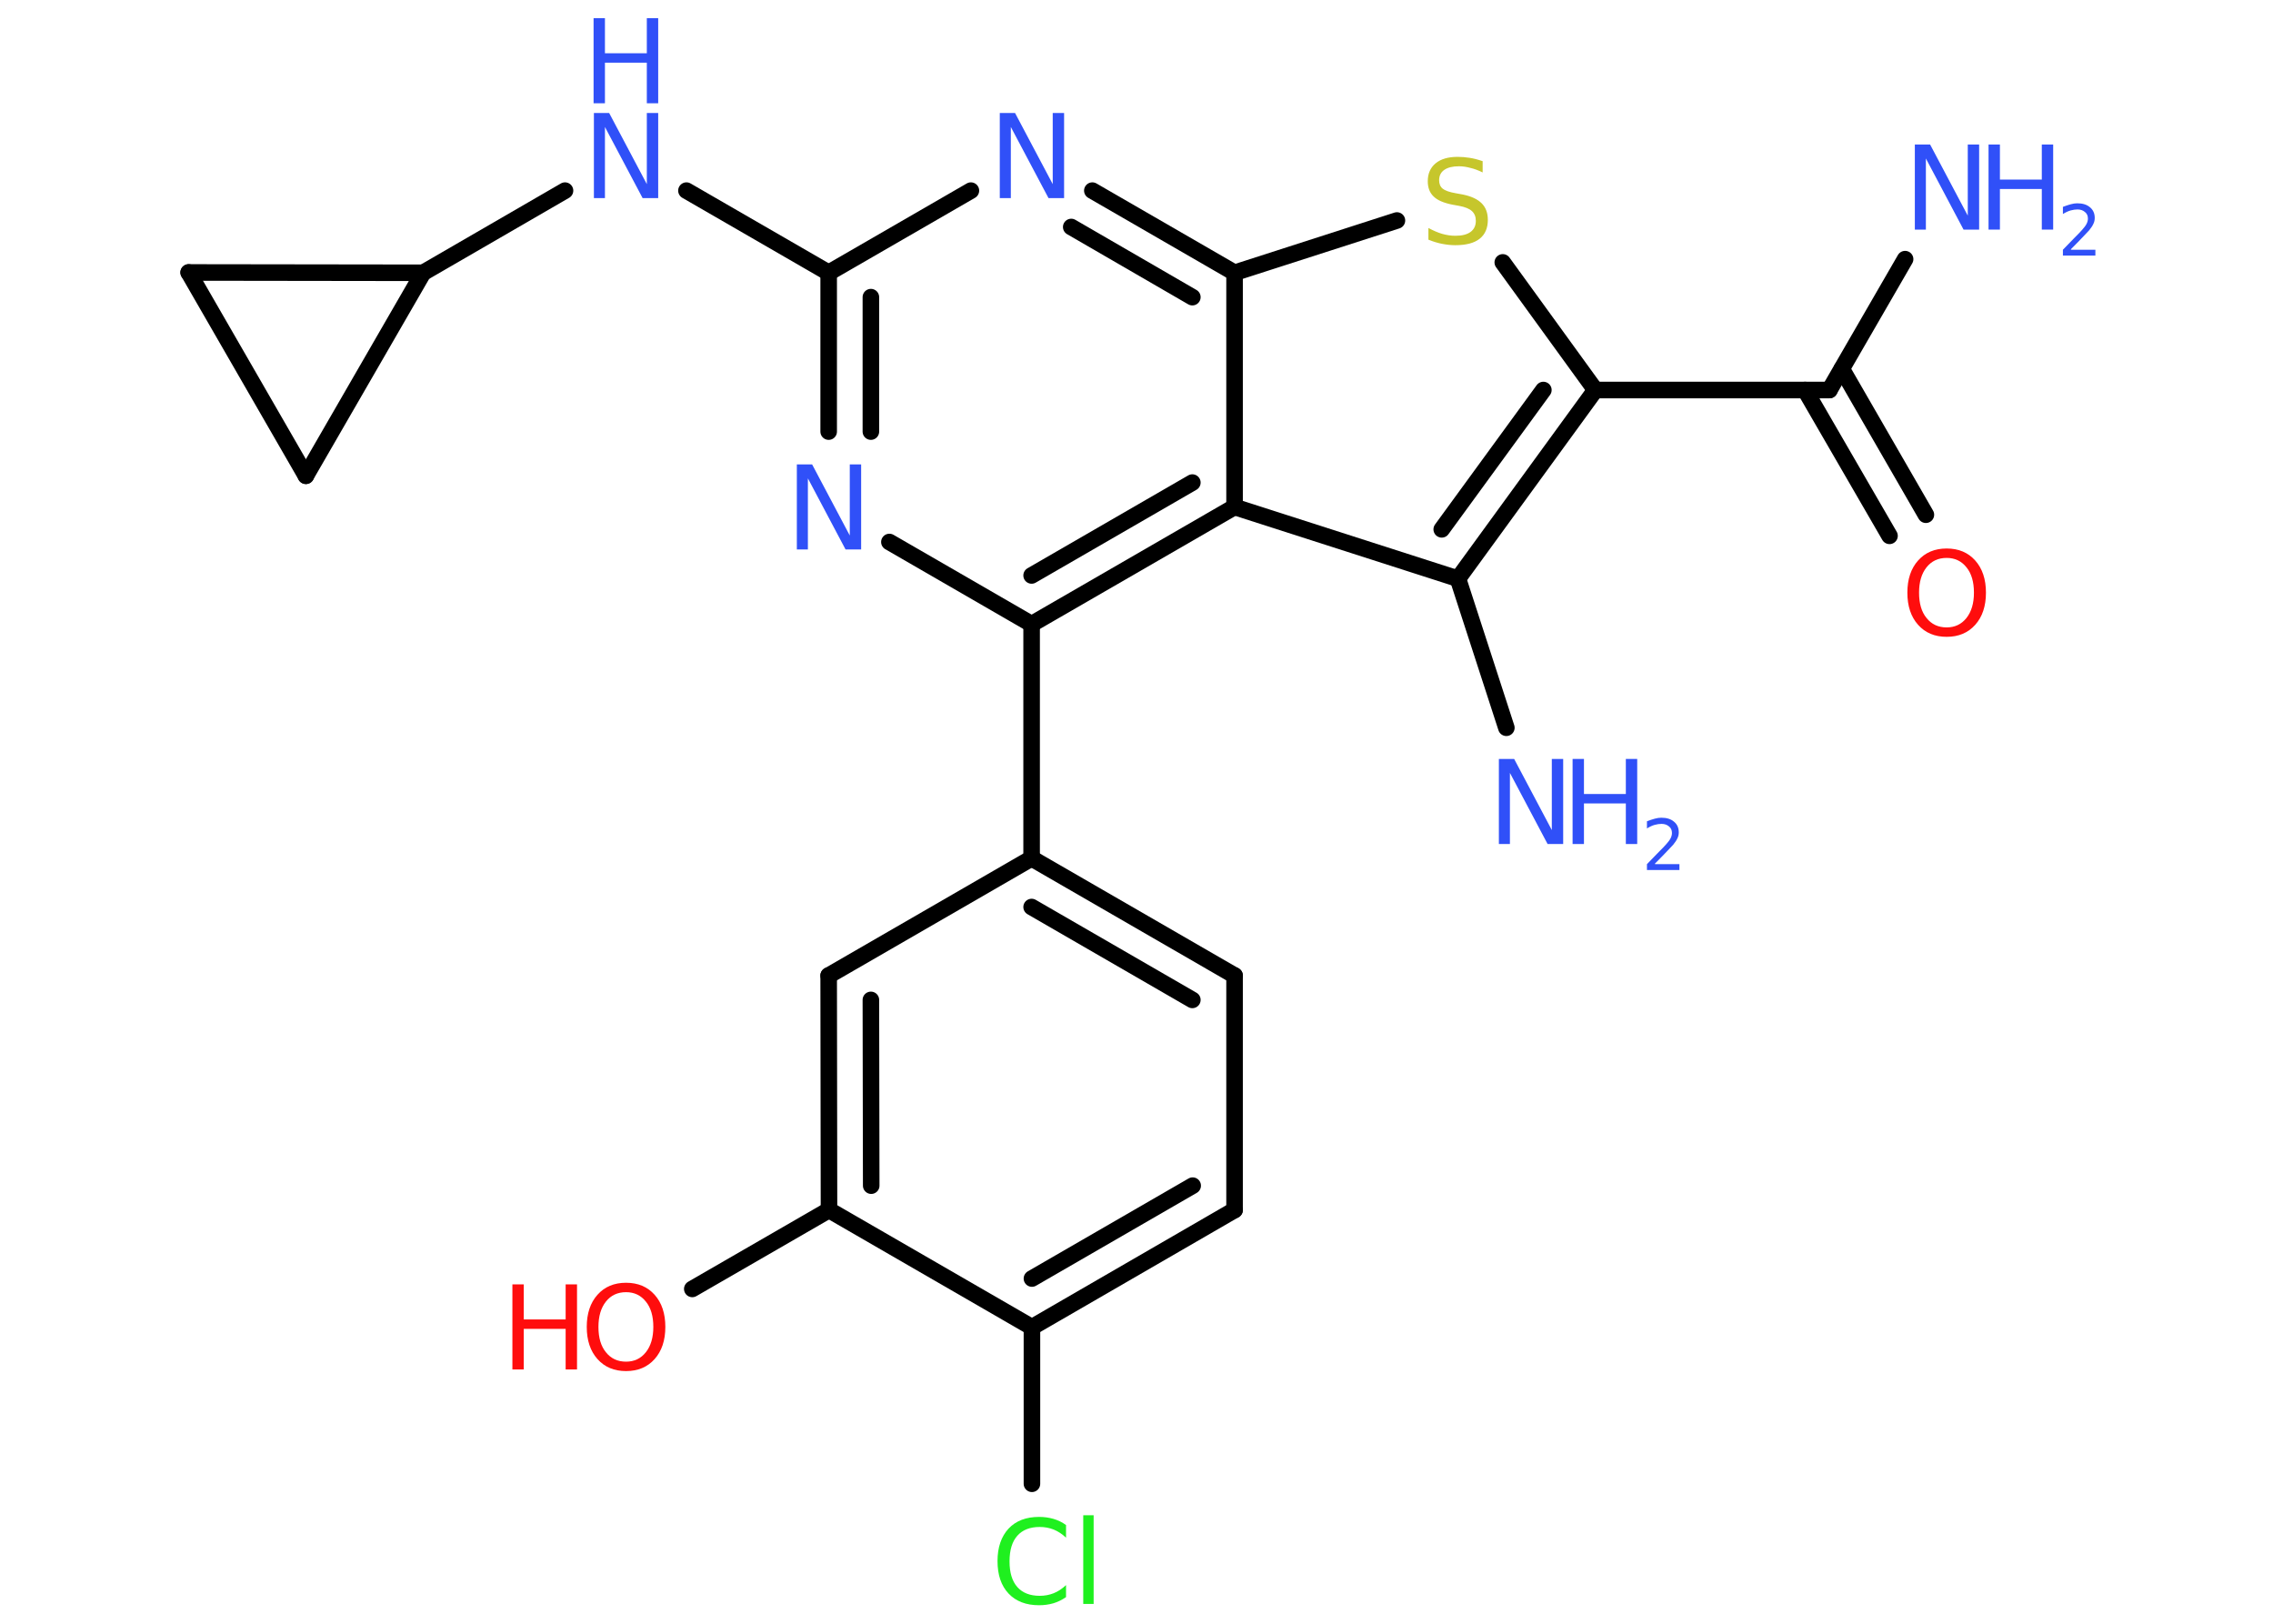 <?xml version='1.0' encoding='UTF-8'?>
<!DOCTYPE svg PUBLIC "-//W3C//DTD SVG 1.1//EN" "http://www.w3.org/Graphics/SVG/1.1/DTD/svg11.dtd">
<svg version='1.2' xmlns='http://www.w3.org/2000/svg' xmlns:xlink='http://www.w3.org/1999/xlink' width='70.0mm' height='50.0mm' viewBox='0 0 70.0 50.0'>
  <desc>Generated by the Chemistry Development Kit (http://github.com/cdk)</desc>
  <g stroke-linecap='round' stroke-linejoin='round' stroke='#000000' stroke-width='.51' fill='#3050F8'>
    <rect x='.0' y='.0' width='70.0' height='50.0' fill='#FFFFFF' stroke='none'/>
    <g id='mol1' class='mol'>
      <line id='mol1bnd1' class='bond' x1='58.67' y1='7.98' x2='56.34' y2='12.01'/>
      <g id='mol1bnd2' class='bond'>
        <line x1='56.72' y1='11.36' x2='59.31' y2='15.85'/>
        <line x1='55.59' y1='12.01' x2='58.19' y2='16.5'/>
      </g>
      <line id='mol1bnd3' class='bond' x1='56.34' y1='12.01' x2='49.13' y2='12.01'/>
      <line id='mol1bnd4' class='bond' x1='49.13' y1='12.01' x2='46.28' y2='8.08'/>
      <line id='mol1bnd5' class='bond' x1='43.02' y1='6.79' x2='38.02' y2='8.4'/>
      <g id='mol1bnd6' class='bond'>
        <line x1='38.02' y1='8.4' x2='33.64' y2='5.87'/>
        <line x1='36.72' y1='9.15' x2='32.99' y2='6.99'/>
      </g>
      <line id='mol1bnd7' class='bond' x1='29.9' y1='5.87' x2='25.52' y2='8.4'/>
      <line id='mol1bnd8' class='bond' x1='25.52' y1='8.4' x2='21.14' y2='5.87'/>
      <line id='mol1bnd9' class='bond' x1='17.4' y1='5.87' x2='13.03' y2='8.4'/>
      <line id='mol1bnd10' class='bond' x1='13.03' y1='8.4' x2='9.42' y2='14.65'/>
      <line id='mol1bnd11' class='bond' x1='9.42' y1='14.65' x2='5.81' y2='8.39'/>
      <line id='mol1bnd12' class='bond' x1='13.03' y1='8.4' x2='5.81' y2='8.39'/>
      <g id='mol1bnd13' class='bond'>
        <line x1='25.52' y1='8.4' x2='25.52' y2='13.29'/>
        <line x1='26.82' y1='9.15' x2='26.82' y2='13.29'/>
      </g>
      <line id='mol1bnd14' class='bond' x1='27.39' y1='16.69' x2='31.77' y2='19.22'/>
      <line id='mol1bnd15' class='bond' x1='31.77' y1='19.22' x2='31.77' y2='26.43'/>
      <g id='mol1bnd16' class='bond'>
        <line x1='38.02' y1='30.04' x2='31.77' y2='26.43'/>
        <line x1='36.72' y1='30.79' x2='31.77' y2='27.93'/>
      </g>
      <line id='mol1bnd17' class='bond' x1='38.02' y1='30.04' x2='38.02' y2='37.26'/>
      <g id='mol1bnd18' class='bond'>
        <line x1='31.78' y1='40.87' x2='38.02' y2='37.26'/>
        <line x1='31.78' y1='39.37' x2='36.73' y2='36.51'/>
      </g>
      <line id='mol1bnd19' class='bond' x1='31.78' y1='40.87' x2='31.78' y2='45.69'/>
      <line id='mol1bnd20' class='bond' x1='31.78' y1='40.87' x2='25.53' y2='37.26'/>
      <line id='mol1bnd21' class='bond' x1='25.53' y1='37.26' x2='21.32' y2='39.69'/>
      <g id='mol1bnd22' class='bond'>
        <line x1='25.52' y1='30.04' x2='25.53' y2='37.26'/>
        <line x1='26.82' y1='30.79' x2='26.83' y2='36.51'/>
      </g>
      <line id='mol1bnd23' class='bond' x1='31.77' y1='26.43' x2='25.52' y2='30.04'/>
      <g id='mol1bnd24' class='bond'>
        <line x1='31.77' y1='19.22' x2='38.02' y2='15.61'/>
        <line x1='31.77' y1='17.72' x2='36.72' y2='14.86'/>
      </g>
      <line id='mol1bnd25' class='bond' x1='38.02' y1='8.4' x2='38.02' y2='15.61'/>
      <line id='mol1bnd26' class='bond' x1='38.02' y1='15.61' x2='44.9' y2='17.82'/>
      <g id='mol1bnd27' class='bond'>
        <line x1='44.9' y1='17.82' x2='49.13' y2='12.01'/>
        <line x1='44.4' y1='16.3' x2='47.53' y2='12.01'/>
      </g>
      <line id='mol1bnd28' class='bond' x1='44.9' y1='17.82' x2='46.39' y2='22.41'/>
      <g id='mol1atm1' class='atom'>
        <path d='M58.96 4.45h.48l1.16 2.19v-2.19h.35v2.62h-.48l-1.16 -2.19v2.19h-.34v-2.62z' stroke='none'/>
        <path d='M61.24 4.45h.35v1.08h1.29v-1.08h.35v2.62h-.35v-1.25h-1.29v1.25h-.35v-2.62z' stroke='none'/>
        <path d='M63.79 7.69h.74v.18h-1.0v-.18q.12 -.12 .33 -.34q.21 -.21 .26 -.27q.1 -.11 .14 -.19q.04 -.08 .04 -.16q.0 -.13 -.09 -.2q-.09 -.08 -.23 -.08q-.1 .0 -.21 .03q-.11 .03 -.24 .11v-.22q.13 -.05 .24 -.08q.11 -.03 .2 -.03q.25 .0 .39 .12q.15 .12 .15 .33q.0 .1 -.04 .18q-.04 .09 -.13 .2q-.03 .03 -.17 .18q-.14 .15 -.4 .41z' stroke='none'/>
      </g>
      <path id='mol1atm3' class='atom' d='M59.95 17.18q-.39 .0 -.62 .29q-.23 .29 -.23 .78q.0 .5 .23 .78q.23 .29 .62 .29q.38 .0 .61 -.29q.23 -.29 .23 -.78q.0 -.5 -.23 -.78q-.23 -.29 -.61 -.29zM59.95 16.89q.55 .0 .88 .37q.33 .37 .33 .99q.0 .62 -.33 .99q-.33 .37 -.88 .37q-.55 .0 -.88 -.37q-.33 -.37 -.33 -.99q.0 -.62 .33 -.99q.33 -.37 .88 -.37z' stroke='none' fill='#FF0D0D'/>
      <path id='mol1atm5' class='atom' d='M45.66 4.96v.35q-.2 -.1 -.38 -.14q-.18 -.05 -.35 -.05q-.29 .0 -.45 .11q-.16 .11 -.16 .32q.0 .17 .11 .26q.11 .09 .4 .14l.22 .04q.39 .08 .58 .27q.19 .19 .19 .51q.0 .38 -.25 .58q-.25 .2 -.75 .2q-.19 .0 -.4 -.04q-.21 -.04 -.43 -.13v-.36q.22 .12 .42 .18q.21 .06 .41 .06q.31 .0 .47 -.12q.16 -.12 .16 -.34q.0 -.19 -.12 -.3q-.12 -.11 -.39 -.16l-.22 -.04q-.4 -.08 -.57 -.25q-.18 -.17 -.18 -.47q.0 -.35 .24 -.55q.24 -.2 .68 -.2q.18 .0 .37 .03q.19 .03 .39 .1z' stroke='none' fill='#C6C62C'/>
      <path id='mol1atm7' class='atom' d='M30.78 3.48h.48l1.16 2.19v-2.19h.35v2.62h-.48l-1.16 -2.19v2.19h-.34v-2.62z' stroke='none'/>
      <g id='mol1atm9' class='atom'>
        <path d='M18.28 3.48h.48l1.16 2.19v-2.19h.35v2.62h-.48l-1.16 -2.19v2.19h-.34v-2.62z' stroke='none'/>
        <path d='M18.28 .56h.35v1.08h1.29v-1.08h.35v2.62h-.35v-1.25h-1.29v1.25h-.35v-2.62z' stroke='none'/>
      </g>
      <path id='mol1atm13' class='atom' d='M24.53 14.3h.48l1.16 2.19v-2.19h.35v2.62h-.48l-1.16 -2.19v2.19h-.34v-2.62z' stroke='none'/>
      <path id='mol1atm19' class='atom' d='M32.83 46.97v.38q-.18 -.17 -.38 -.25q-.2 -.08 -.43 -.08q-.45 .0 -.69 .27q-.24 .27 -.24 .79q.0 .52 .24 .79q.24 .27 .69 .27q.23 .0 .43 -.08q.2 -.08 .38 -.25v.37q-.19 .13 -.39 .19q-.21 .06 -.44 .06q-.6 .0 -.94 -.36q-.34 -.36 -.34 -1.0q.0 -.63 .34 -1.0q.34 -.36 .94 -.36q.23 .0 .44 .06q.21 .06 .39 .19zM33.36 46.66h.32v2.73h-.32v-2.73z' stroke='none' fill='#1FF01F'/>
      <g id='mol1atm21' class='atom'>
        <path d='M19.28 39.79q-.39 .0 -.62 .29q-.23 .29 -.23 .78q.0 .5 .23 .78q.23 .29 .62 .29q.38 .0 .61 -.29q.23 -.29 .23 -.78q.0 -.5 -.23 -.78q-.23 -.29 -.61 -.29zM19.28 39.5q.55 .0 .88 .37q.33 .37 .33 .99q.0 .62 -.33 .99q-.33 .37 -.88 .37q-.55 .0 -.88 -.37q-.33 -.37 -.33 -.99q.0 -.62 .33 -.99q.33 -.37 .88 -.37z' stroke='none' fill='#FF0D0D'/>
        <path d='M15.78 39.55h.35v1.08h1.29v-1.08h.35v2.62h-.35v-1.25h-1.29v1.25h-.35v-2.62z' stroke='none' fill='#FF0D0D'/>
      </g>
      <g id='mol1atm25' class='atom'>
        <path d='M46.15 23.37h.48l1.16 2.19v-2.19h.35v2.62h-.48l-1.16 -2.19v2.19h-.34v-2.62z' stroke='none'/>
        <path d='M48.43 23.37h.35v1.08h1.29v-1.08h.35v2.62h-.35v-1.25h-1.29v1.25h-.35v-2.62z' stroke='none'/>
        <path d='M50.98 26.61h.74v.18h-1.0v-.18q.12 -.12 .33 -.34q.21 -.21 .26 -.27q.1 -.11 .14 -.19q.04 -.08 .04 -.16q.0 -.13 -.09 -.2q-.09 -.08 -.23 -.08q-.1 .0 -.21 .03q-.11 .03 -.24 .11v-.22q.13 -.05 .24 -.08q.11 -.03 .2 -.03q.25 .0 .39 .12q.15 .12 .15 .33q.0 .1 -.04 .18q-.04 .09 -.13 .2q-.03 .03 -.17 .18q-.14 .15 -.4 .41z' stroke='none'/>
      </g>
    </g>
  </g>
</svg>
